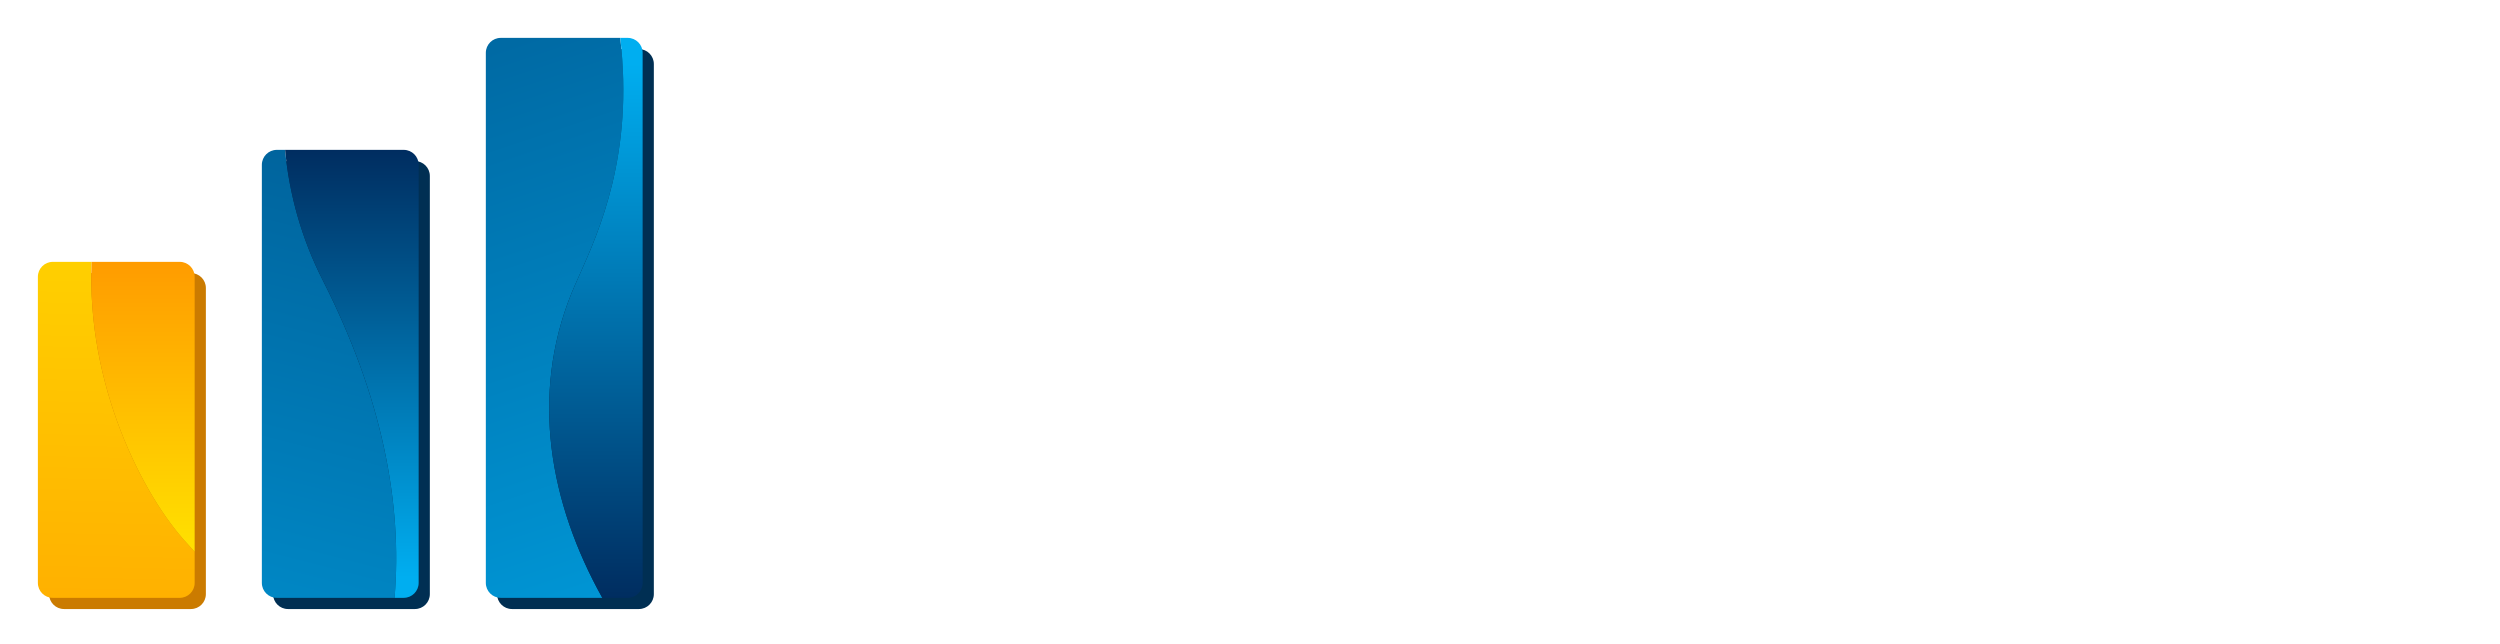 <svg width="132" height="34" viewBox="0 0 132 34" fill="none" xmlns="http://www.w3.org/2000/svg">
<path d="M2.591 15.206C2.591 14.771 2.944 14.418 3.38 14.418H10.081C10.517 14.418 10.87 14.771 10.87 15.206V31.369C10.87 31.804 10.517 32.157 10.081 32.157H3.38C2.944 32.157 2.591 31.804 2.591 31.369V15.206Z" fill="#CB7B00"/>
<g filter="url(#filter0_d)">
<path d="M10.278 29.136C10.172 29.012 10.062 28.889 9.947 28.767C7.517 26.189 4.543 20.259 4.841 13.826H2.788C2.353 13.826 2 14.179 2 14.615V30.777C2 31.213 2.353 31.566 2.788 31.566H9.49C9.925 31.566 10.278 31.213 10.278 30.777V29.136Z" fill="url(#paint0_linear)"/>
</g>
<path d="M4.841 13.826H9.49C9.925 13.826 10.278 14.179 10.278 14.615V29.136C10.172 29.012 10.062 28.889 9.947 28.767C7.517 26.189 4.543 20.259 4.841 13.826Z" fill="url(#paint1_linear)"/>
<path d="M26.244 3.38C26.244 2.944 26.597 2.591 27.033 2.591H33.734C34.17 2.591 34.523 2.944 34.523 3.38V31.369C34.523 31.804 34.17 32.157 33.734 32.157H27.033C26.597 32.157 26.244 31.804 26.244 31.369V3.38Z" fill="#002F53"/>
<g filter="url(#filter1_d)">
<path d="M31.802 31.566C29.001 26.544 28 20.862 30.171 15.491C30.284 15.214 30.426 14.896 30.587 14.538C31.638 12.198 33.474 8.109 32.748 2L26.441 2C26.005 2 25.652 2.353 25.652 2.788V30.777C25.652 31.213 26.005 31.566 26.441 31.566H31.802Z" fill="url(#paint2_linear)"/>
</g>
<path d="M32.748 2L33.143 2C33.578 2 33.931 2.353 33.931 2.788V30.777C33.931 31.213 33.578 31.566 33.143 31.566H31.802C29.001 26.544 28.001 20.862 30.172 15.491C30.284 15.214 30.426 14.896 30.587 14.538C31.638 12.198 33.474 8.109 32.748 2Z" fill="url(#paint3_linear)"/>
<path d="M14.418 9.293C14.418 8.857 14.771 8.504 15.206 8.504H21.908C22.343 8.504 22.696 8.857 22.696 9.293V31.369C22.696 31.804 22.343 32.157 21.908 32.157H15.206C14.771 32.157 14.418 31.804 14.418 31.369V9.293Z" fill="#002F53"/>
<g filter="url(#filter2_d)">
<path d="M20.834 31.566H14.615C14.179 31.566 13.826 31.213 13.826 30.778V8.702C13.826 8.266 14.179 7.913 14.615 7.913L15.053 7.913C15.268 10.255 15.92 12.591 17.042 14.799C20.187 20.987 21.253 26.605 20.834 31.566Z" fill="url(#paint4_linear)"/>
</g>
<path d="M15.053 7.913C15.269 10.255 15.921 12.591 17.043 14.799C20.187 20.987 21.254 26.605 20.834 31.566H21.317C21.752 31.566 22.105 31.213 22.105 30.778V8.702C22.105 8.266 21.752 7.913 21.317 7.913H15.053Z" fill="url(#paint5_linear)"/>
<path d="M46.076 29.201V14.624H41.095V12.11H54.206V14.624H49.201V29.201H46.076Z" fill="white"/>
<path d="M58.549 29.494C57.507 29.494 56.653 29.331 55.985 29.005C55.318 28.663 54.822 28.216 54.496 27.662C54.17 27.109 54.008 26.499 54.008 25.831C54.008 24.708 54.447 23.797 55.326 23.097C56.205 22.397 57.524 22.047 59.282 22.047H62.358V21.754C62.358 20.924 62.122 20.313 61.65 19.923C61.178 19.532 60.592 19.337 59.892 19.337C59.257 19.337 58.704 19.491 58.232 19.801C57.76 20.094 57.467 20.533 57.353 21.119H54.301C54.382 20.24 54.675 19.475 55.18 18.824C55.7 18.173 56.368 17.676 57.182 17.335C57.996 16.977 58.907 16.797 59.916 16.797C61.642 16.797 63.001 17.229 63.994 18.091C64.987 18.954 65.483 20.175 65.483 21.754V29.201H62.822L62.529 27.247C62.171 27.898 61.666 28.436 61.015 28.859C60.38 29.282 59.558 29.494 58.549 29.494ZM59.257 27.052C60.152 27.052 60.844 26.759 61.332 26.173C61.837 25.587 62.154 24.863 62.285 24H59.623C58.793 24 58.199 24.155 57.841 24.464C57.483 24.757 57.304 25.123 57.304 25.563C57.304 26.035 57.483 26.401 57.841 26.661C58.199 26.922 58.671 27.052 59.257 27.052Z" fill="white"/>
<path d="M73.007 29.494C71.493 29.494 70.321 29.022 69.491 28.078C68.677 27.133 68.27 25.75 68.27 23.927V17.09H71.371V23.634C71.371 24.676 71.582 25.473 72.006 26.027C72.429 26.58 73.096 26.857 74.008 26.857C74.871 26.857 75.579 26.547 76.132 25.929C76.702 25.31 76.987 24.448 76.987 23.341V17.09H80.112V29.201H77.353L77.109 27.15C76.734 27.866 76.189 28.436 75.473 28.859C74.773 29.282 73.951 29.494 73.007 29.494Z" fill="white"/>
<path d="M88.325 29.494C87.251 29.494 86.307 29.323 85.493 28.981C84.679 28.623 84.028 28.134 83.54 27.516C83.051 26.897 82.758 26.181 82.661 25.367H85.81C85.908 25.839 86.168 26.246 86.592 26.588C87.031 26.914 87.593 27.076 88.276 27.076C88.96 27.076 89.456 26.938 89.766 26.661C90.091 26.385 90.254 26.067 90.254 25.709C90.254 25.188 90.026 24.838 89.57 24.659C89.115 24.464 88.48 24.277 87.666 24.098C87.145 23.984 86.616 23.845 86.079 23.683C85.542 23.52 85.045 23.316 84.59 23.072C84.15 22.812 83.792 22.486 83.515 22.096C83.239 21.689 83.1 21.192 83.1 20.606C83.1 19.532 83.523 18.629 84.37 17.896C85.233 17.164 86.437 16.797 87.983 16.797C89.416 16.797 90.555 17.131 91.401 17.799C92.264 18.466 92.777 19.386 92.94 20.558H89.985C89.806 19.662 89.131 19.215 87.959 19.215C87.373 19.215 86.917 19.328 86.592 19.556C86.282 19.784 86.128 20.069 86.128 20.411C86.128 20.769 86.364 21.054 86.836 21.265C87.308 21.477 87.934 21.672 88.716 21.852C89.562 22.047 90.335 22.267 91.035 22.511C91.751 22.739 92.321 23.089 92.744 23.561C93.168 24.016 93.379 24.676 93.379 25.538C93.395 26.287 93.2 26.962 92.793 27.565C92.386 28.167 91.8 28.639 91.035 28.981C90.27 29.323 89.367 29.494 88.325 29.494Z" fill="white"/>
<path d="M101.162 29.201C99.892 29.201 98.875 28.891 98.11 28.273C97.345 27.654 96.963 26.556 96.963 24.977V19.703H94.887V17.09H96.963L97.329 13.843H100.088V17.09H103.359V19.703H100.088V25.001C100.088 25.587 100.21 25.994 100.454 26.222C100.714 26.433 101.154 26.539 101.772 26.539H103.286V29.201H101.162Z" fill="white"/>
<path d="M110.218 29.494C109.176 29.494 108.322 29.331 107.654 29.005C106.987 28.663 106.49 28.216 106.165 27.662C105.839 27.109 105.676 26.499 105.676 25.831C105.676 24.708 106.116 23.797 106.995 23.097C107.874 22.397 109.192 22.047 110.95 22.047H114.027V21.754C114.027 20.924 113.791 20.313 113.319 19.923C112.847 19.532 112.261 19.337 111.561 19.337C110.926 19.337 110.372 19.491 109.9 19.801C109.428 20.094 109.135 20.533 109.021 21.119H105.969C106.051 20.24 106.344 19.475 106.848 18.824C107.369 18.173 108.037 17.676 108.851 17.335C109.664 16.977 110.576 16.797 111.585 16.797C113.31 16.797 114.67 17.229 115.663 18.091C116.655 18.954 117.152 20.175 117.152 21.754V29.201H114.491L114.198 27.247C113.839 27.898 113.335 28.436 112.684 28.859C112.049 29.282 111.227 29.494 110.218 29.494ZM110.926 27.052C111.821 27.052 112.513 26.759 113.001 26.173C113.506 25.587 113.823 24.863 113.953 24H111.292C110.462 24 109.868 24.155 109.51 24.464C109.152 24.757 108.973 25.123 108.973 25.563C108.973 26.035 109.152 26.401 109.51 26.661C109.868 26.922 110.34 27.052 110.926 27.052Z" fill="white"/>
<path d="M120.134 29.201V17.09H122.893L123.137 19.141C123.512 18.425 124.049 17.855 124.749 17.432C125.465 17.009 126.303 16.797 127.264 16.797C128.761 16.797 129.925 17.27 130.755 18.213C131.585 19.158 132 20.541 132 22.364V29.201H128.875V22.657C128.875 21.616 128.663 20.818 128.24 20.265C127.817 19.711 127.158 19.434 126.263 19.434C125.384 19.434 124.659 19.744 124.09 20.362C123.536 20.981 123.259 21.843 123.259 22.95V29.201H120.134Z" fill="white"/>
<defs>
<filter id="filter0_d" x="0.029" y="11.855" width="12.221" height="21.682" filterUnits="userSpaceOnUse" color-interpolation-filters="sRGB">
<feFlood flood-opacity="0" result="BackgroundImageFix"/>
<feColorMatrix in="SourceAlpha" type="matrix" values="0 0 0 0 0 0 0 0 0 0 0 0 0 0 0 0 0 0 127 0"/>
<feOffset/>
<feGaussianBlur stdDeviation="0.986"/>
<feColorMatrix type="matrix" values="0 0 0 0 0 0 0 0 0 0 0 0 0 0 0 0 0 0 0.15 0"/>
<feBlend mode="normal" in2="BackgroundImageFix" result="effect1_dropShadow"/>
<feBlend mode="normal" in="SourceGraphic" in2="effect1_dropShadow" result="shape"/>
</filter>
<filter id="filter1_d" x="23.681" y="0.029" width="11.203" height="33.508" filterUnits="userSpaceOnUse" color-interpolation-filters="sRGB">
<feFlood flood-opacity="0" result="BackgroundImageFix"/>
<feColorMatrix in="SourceAlpha" type="matrix" values="0 0 0 0 0 0 0 0 0 0 0 0 0 0 0 0 0 0 127 0"/>
<feOffset/>
<feGaussianBlur stdDeviation="0.986"/>
<feColorMatrix type="matrix" values="0 0 0 0 0 0 0 0 0 0 0 0 0 0 0 0 0 0 0.15 0"/>
<feBlend mode="normal" in2="BackgroundImageFix" result="effect1_dropShadow"/>
<feBlend mode="normal" in="SourceGraphic" in2="effect1_dropShadow" result="shape"/>
</filter>
<filter id="filter2_d" x="11.855" y="5.942" width="11.037" height="27.595" filterUnits="userSpaceOnUse" color-interpolation-filters="sRGB">
<feFlood flood-opacity="0" result="BackgroundImageFix"/>
<feColorMatrix in="SourceAlpha" type="matrix" values="0 0 0 0 0 0 0 0 0 0 0 0 0 0 0 0 0 0 127 0"/>
<feOffset/>
<feGaussianBlur stdDeviation="0.986"/>
<feColorMatrix type="matrix" values="0 0 0 0 0 0 0 0 0 0 0 0 0 0 0 0 0 0 0.15 0"/>
<feBlend mode="normal" in2="BackgroundImageFix" result="effect1_dropShadow"/>
<feBlend mode="normal" in="SourceGraphic" in2="effect1_dropShadow" result="shape"/>
</filter>
<linearGradient id="paint0_linear" x1="5.928" y1="-4.509" x2="4.816" y2="43.537" gradientUnits="userSpaceOnUse">
<stop stop-color="#FFEF00"/>
<stop offset="1" stop-color="#FF9C00"/>
</linearGradient>
<linearGradient id="paint1_linear" x1="6.3" y1="32.261" x2="6.3" y2="13.892" gradientUnits="userSpaceOnUse">
<stop stop-color="#FFEF00"/>
<stop offset="1" stop-color="#FF9C00"/>
</linearGradient>
<linearGradient id="paint2_linear" x1="33.63" y1="48.848" x2="5.815" y2="-34.412" gradientUnits="userSpaceOnUse">
<stop stop-color="#00AEF0"/>
<stop offset="1" stop-color="#002D60"/>
</linearGradient>
<linearGradient id="paint3_linear" x1="29.794" y1="3.354" x2="29.794" y2="31.567" gradientUnits="userSpaceOnUse">
<stop stop-color="#00AEF0"/>
<stop offset="1" stop-color="#002D60"/>
</linearGradient>
<linearGradient id="paint4_linear" x1="13.464" y1="57.675" x2="34.474" y2="-24.016" gradientUnits="userSpaceOnUse">
<stop stop-color="#00AEF0"/>
<stop offset="1" stop-color="#002D60"/>
</linearGradient>
<linearGradient id="paint5_linear" x1="17.967" y1="30.483" x2="17.967" y2="7.913" gradientUnits="userSpaceOnUse">
<stop stop-color="#00AEF0"/>
<stop offset="1" stop-color="#002D60"/>
</linearGradient>
</defs>
</svg>
